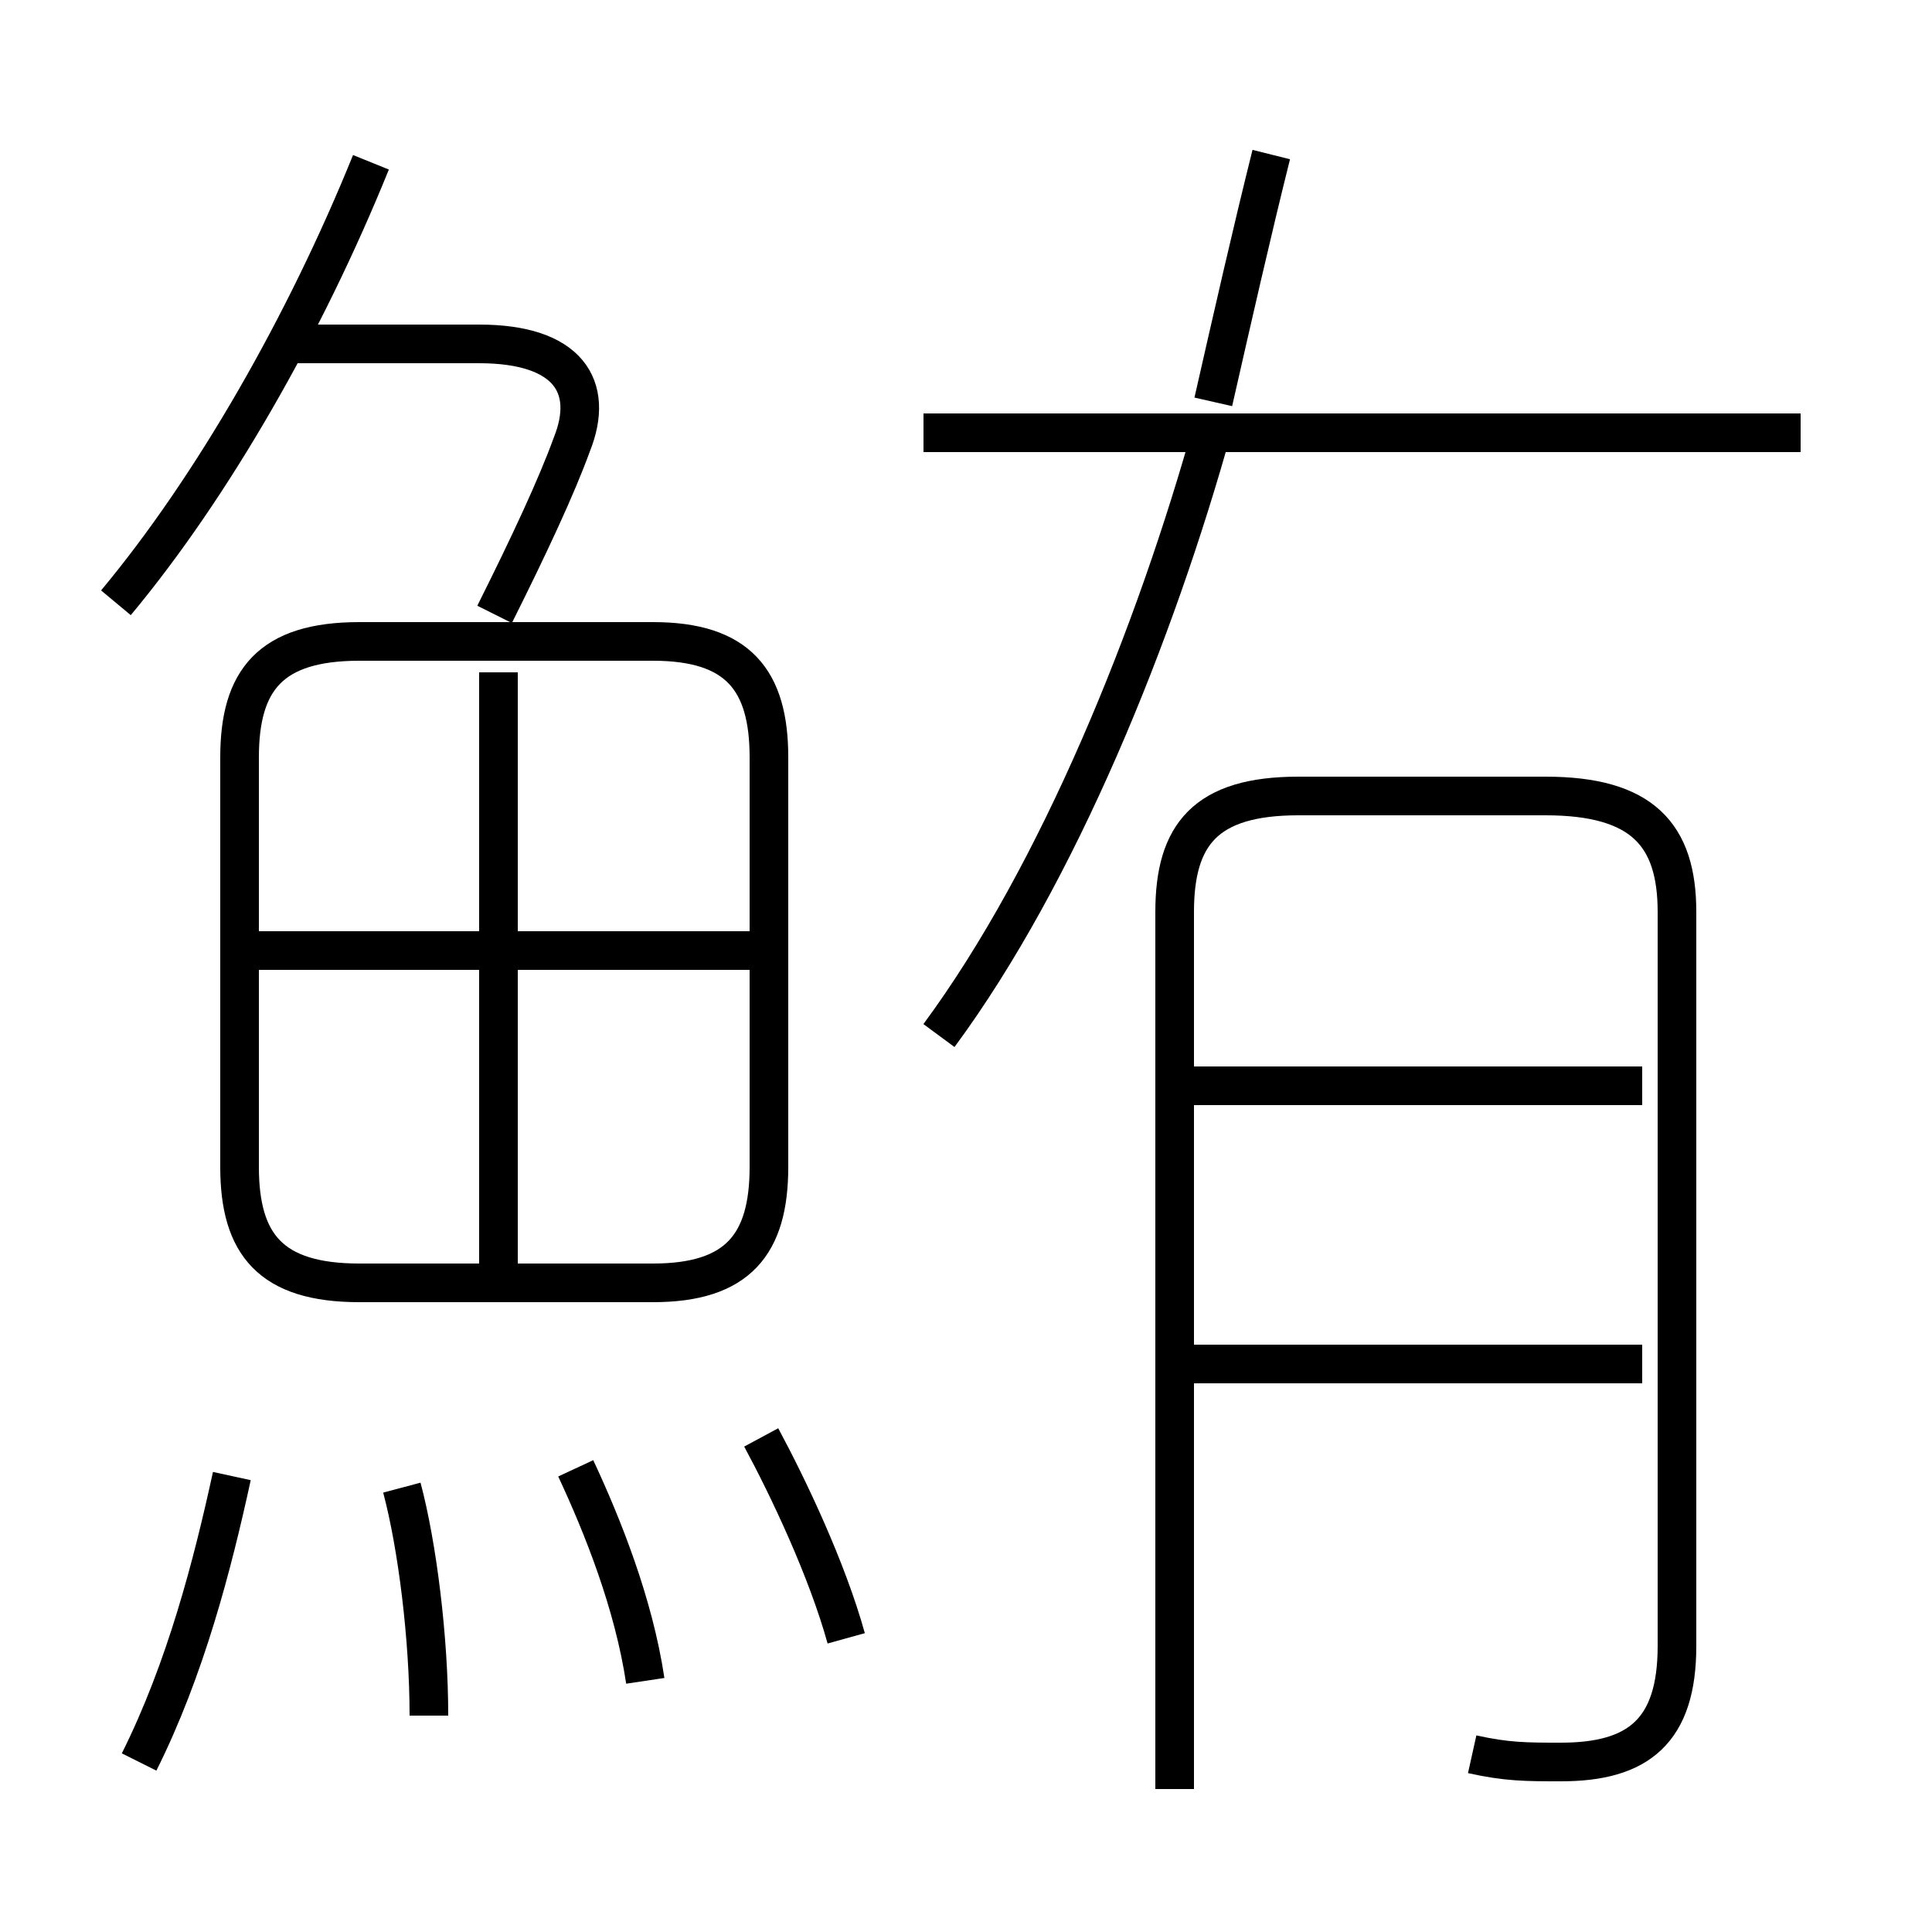 <?xml version='1.0' encoding='utf8'?>
<svg viewBox="0.0 -6.0 50.0 50.0" version="1.1" xmlns="http://www.w3.org/2000/svg">
<rect x="0.0" y="-6.0" width="50.0" height="50.0" fill="#808080" stroke="none"/>
<rect x="-1000" y="-1000" width="2000" height="2000" stroke="white" fill="white"/>
<g style="fill:white;stroke:#000000;  stroke-width:1">
<path d="M 38.1 1.4 C 39.0 1.6 39.5 1.6 40.4 1.6 C 42.4 1.6 43.4 0.8 43.4 -1.4 L 43.4 -20.4 C 43.4 -22.4 42.5 -23.4 40.0 -23.4 L 33.6 -23.4 C 31.2 -23.4 30.4 -22.4 30.4 -20.4 L 30.4 2.3 M 3.6 1.6 C 4.8 -0.8 5.5 -3.5 6.0 -5.8 M 11.1 0.4 C 11.1 -1.6 10.8 -4.0 10.4 -5.5 M 16.7 -0.5 C 16.4 -2.5 15.6 -4.5 14.9 -6.0 M 21.9 -1.6 C 21.4 -3.4 20.4 -5.5 19.7 -6.8 M 19.9 -13.8 L 19.9 -24.4 C 19.9 -26.4 19.1 -27.4 16.9 -27.4 L 9.3 -27.4 C 7.0 -27.4 6.2 -26.4 6.2 -24.4 L 6.2 -13.8 C 6.2 -11.8 7.0 -10.8 9.3 -10.8 L 16.9 -10.8 C 19.1 -10.8 19.9 -11.8 19.9 -13.8 Z M 12.9 -11.1 L 12.9 -26.6 M 19.6 -19.4 L 6.2 -19.4 M 3.0 -28.4 C 5.5 -31.4 7.9 -35.6 9.6 -39.8 M 12.8 -28.1 C 13.7 -29.9 14.4 -31.4 14.8 -32.5 C 15.4 -34.0 14.7 -35.1 12.4 -35.1 L 7.5 -35.1 M 42.5 -8.7 L 30.6 -8.7 M 24.3 -17.2 C 27.4 -21.4 29.9 -27.6 31.4 -33.0 M 42.5 -15.9 L 30.6 -15.9 M 46.6 -32.8 L 23.9 -32.8 M 31.4 -33.6 C 31.9 -35.8 32.4 -38.0 32.9 -40.0" transform="translate(0.0 38.0)" />
</g>
</svg>